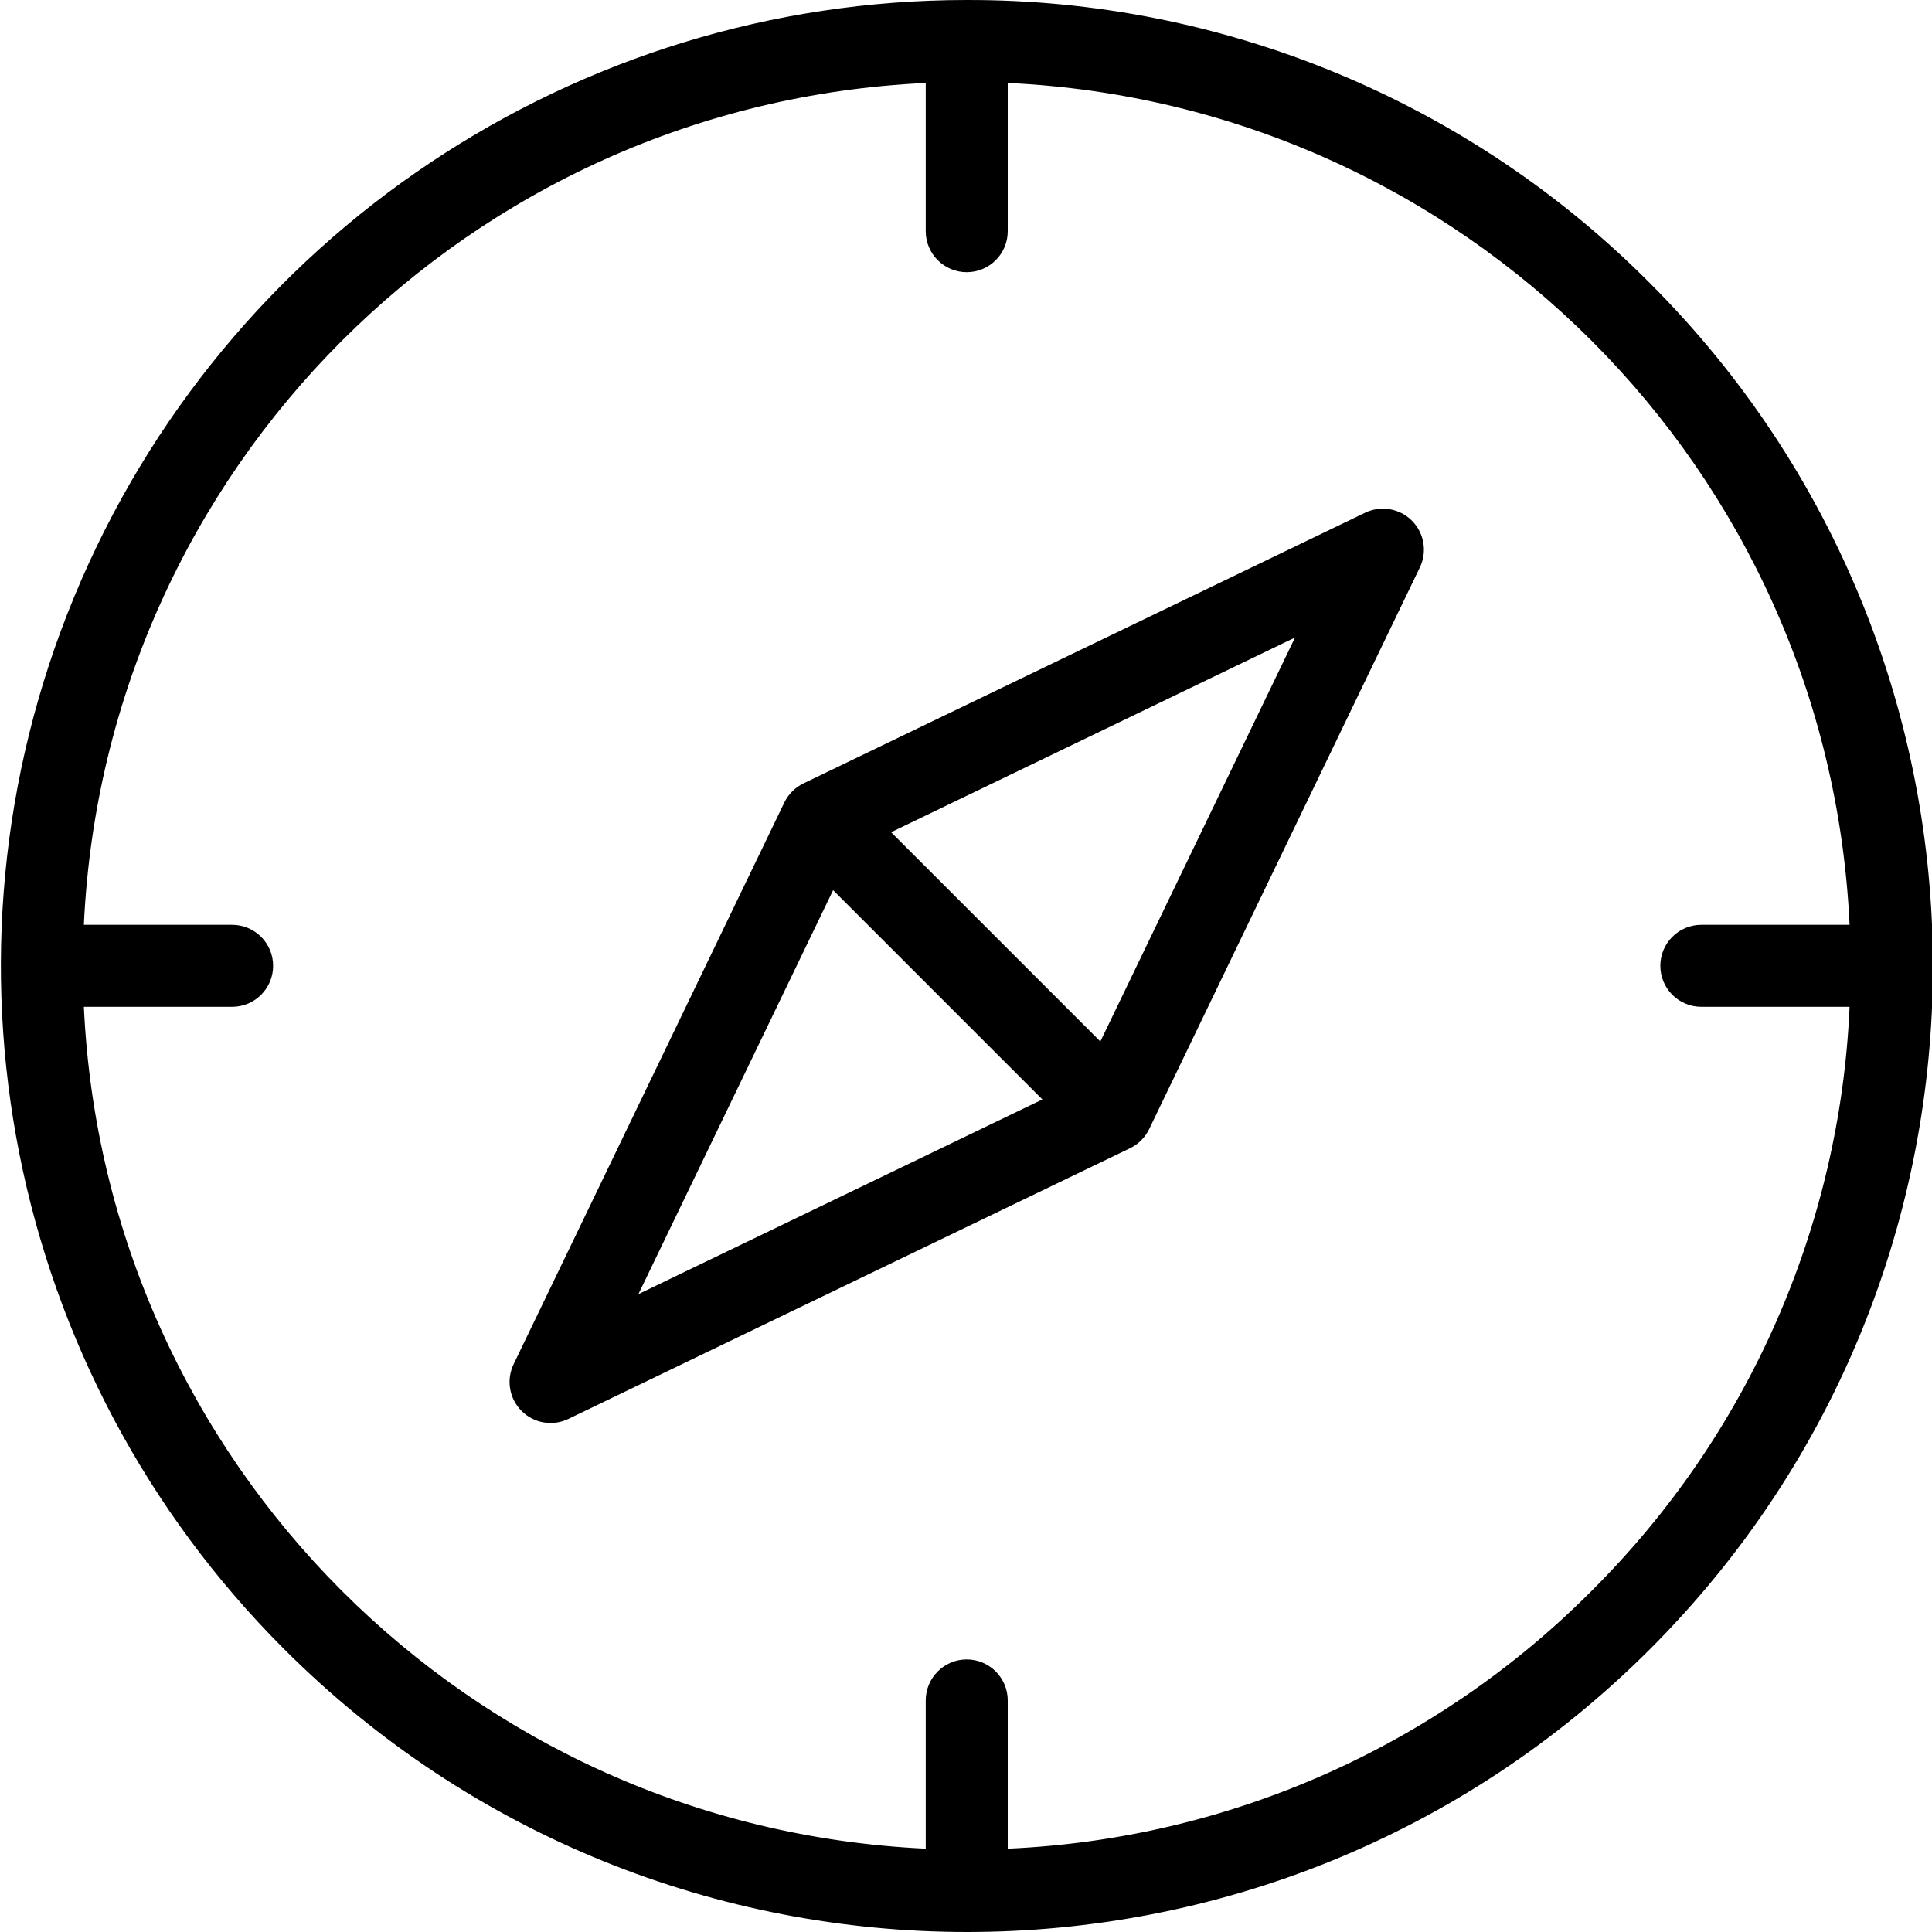 <svg height="471pt" viewBox="0 0 471 471.223" width="471pt" xmlns="http://www.w3.org/2000/svg"><path d="m235.68 0c-95.281 0-181.176 57.395-217.637 145.422-36.461 88.023-16.309 189.344 51.062 256.719 91.98 92.074 241.203 92.113 333.23.086 92.031-92.027 91.992-241.25-.086-333.23-44.082-44.32-104.062-69.164-166.57-68.996zm152.426 388c-37.895 38.105-88.738 60.559-142.426 62.902v-36.16c0-5.52-4.48-10-10-10-5.523 0-10 4.48-10 10v36.16c-111.195-5.164-200.172-94.141-205.336-205.336h36.16c5.523 0 10-4.477 10-10 0-5.52-4.477-10-10-10h-36.16c5.164-111.191 94.141-200.172 205.336-205.332v36.156c0 5.523 4.477 10 10 10 5.52 0 10-4.477 10-10v-36.156c111.191 5.16 200.172 94.141 205.332 205.332h-36.16c-5.52 0-10 4.48-10 10 0 5.523 4.48 10 10 10h36.16c-2.34 53.691-24.797 104.535-62.906 142.43zm0 0"/><path d="m332.84 125.055-136.984 66.023c-2.039.98-3.684 2.625-4.668 4.664l-66.023 136.988c-1.844 3.832-1.066 8.41 1.938 11.414 3.008 3.008 7.586 3.785 11.414 1.938l136.988-66.023c2.039-.98 3.684-2.629 4.668-4.668l66.02-136.988c1.848-3.828 1.07-8.406-1.938-11.414-3.004-3.004-7.582-3.781-11.414-1.934zm-129.754 92.062 51.043 51.043-98.527 47.484zm65.184 36.902-51.039-51.039 98.523-47.488zm0 0"/></svg>